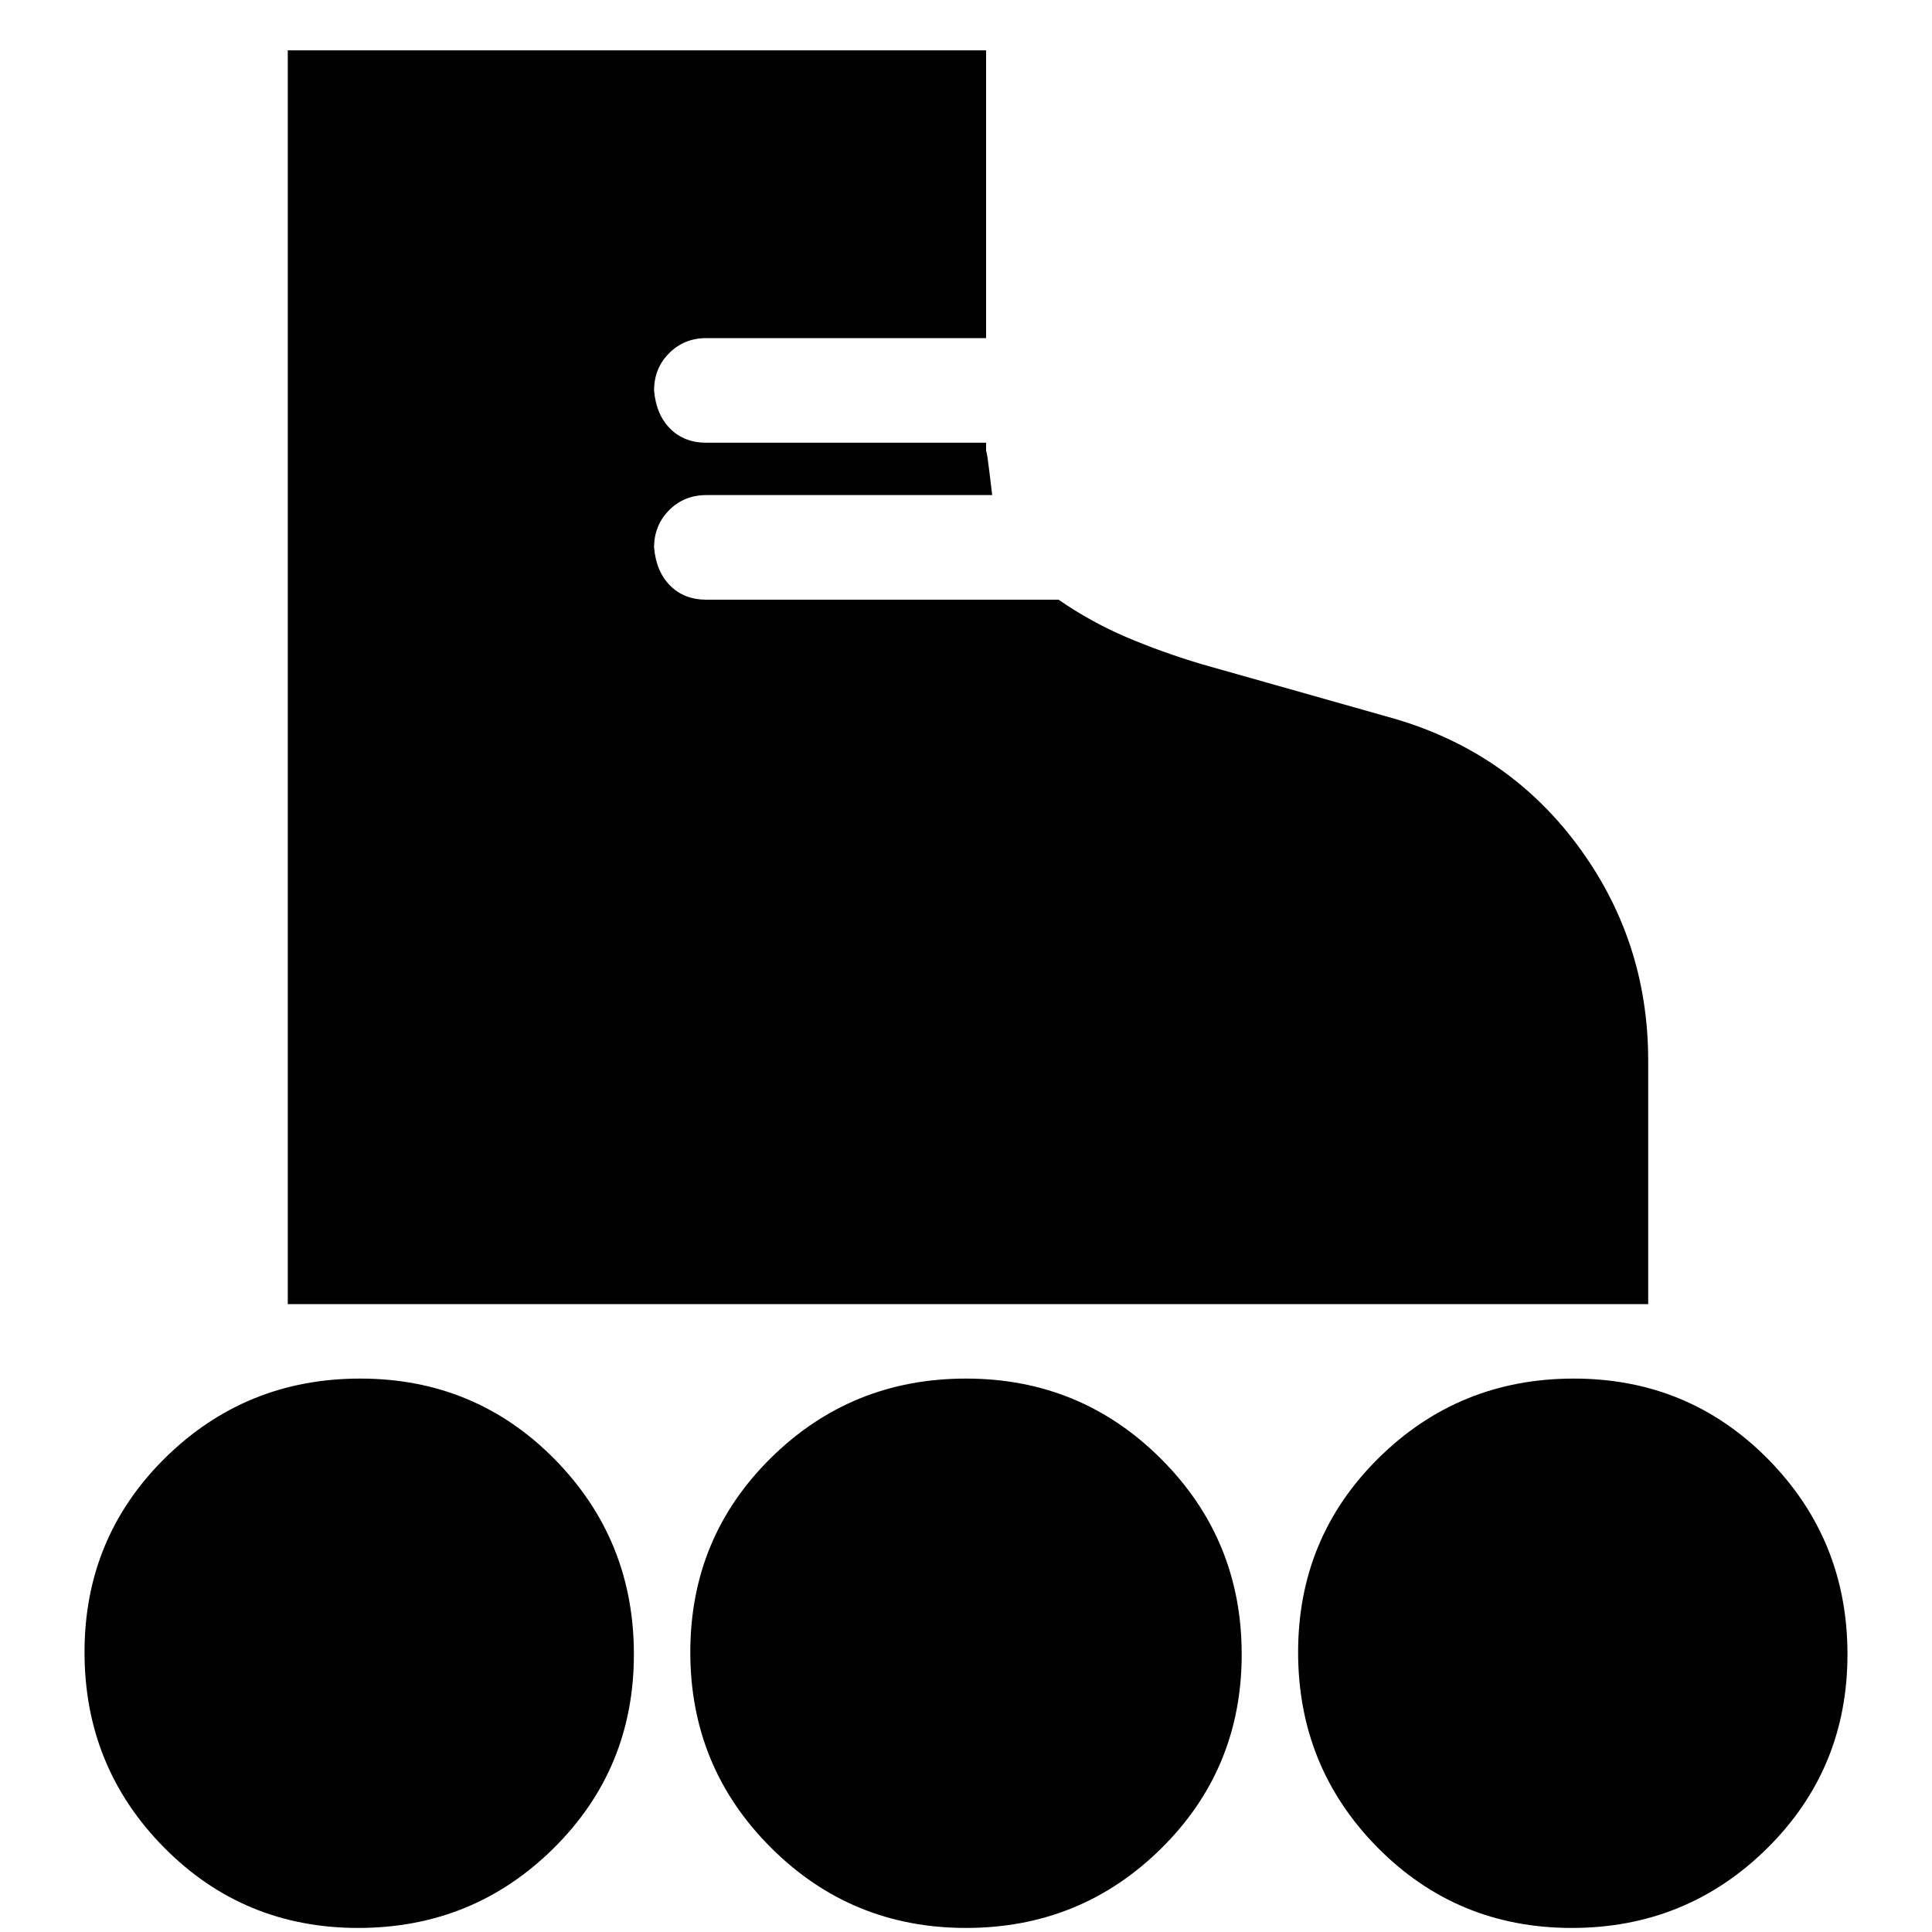 <svg xmlns="http://www.w3.org/2000/svg" height="20" width="20"><path d="M2.979 13.5V0.521H10.208V3.5H7.312Q7.083 3.5 6.927 3.656Q6.771 3.812 6.771 4.042Q6.792 4.292 6.938 4.438Q7.083 4.583 7.312 4.583H10.208V4.688Q10.208 4.583 10.271 5.125H7.312Q7.083 5.125 6.927 5.281Q6.771 5.438 6.771 5.667Q6.792 5.917 6.938 6.063Q7.083 6.208 7.312 6.208H10.958Q11.292 6.438 11.656 6.594Q12.021 6.75 12.438 6.875L14.354 7.417Q15.583 7.75 16.323 8.74Q17.062 9.729 17.062 10.979V13.5ZM3.708 19.958Q2.521 19.958 1.698 19.125Q0.875 18.292 0.875 17.104Q0.875 15.917 1.708 15.094Q2.542 14.271 3.729 14.271Q4.917 14.271 5.74 15.104Q6.562 15.938 6.562 17.125Q6.562 18.312 5.729 19.135Q4.896 19.958 3.708 19.958ZM16.271 19.958Q15.083 19.958 14.26 19.125Q13.438 18.292 13.438 17.104Q13.438 15.917 14.271 15.094Q15.104 14.271 16.292 14.271Q17.479 14.271 18.302 15.104Q19.125 15.938 19.125 17.125Q19.125 18.312 18.292 19.135Q17.458 19.958 16.271 19.958ZM10 19.958Q8.812 19.958 7.979 19.125Q7.146 18.292 7.146 17.104Q7.146 15.917 7.979 15.094Q8.812 14.271 10 14.271Q11.188 14.271 12.021 15.104Q12.854 15.938 12.854 17.125Q12.854 18.312 12.021 19.135Q11.188 19.958 10 19.958Z"/></svg>